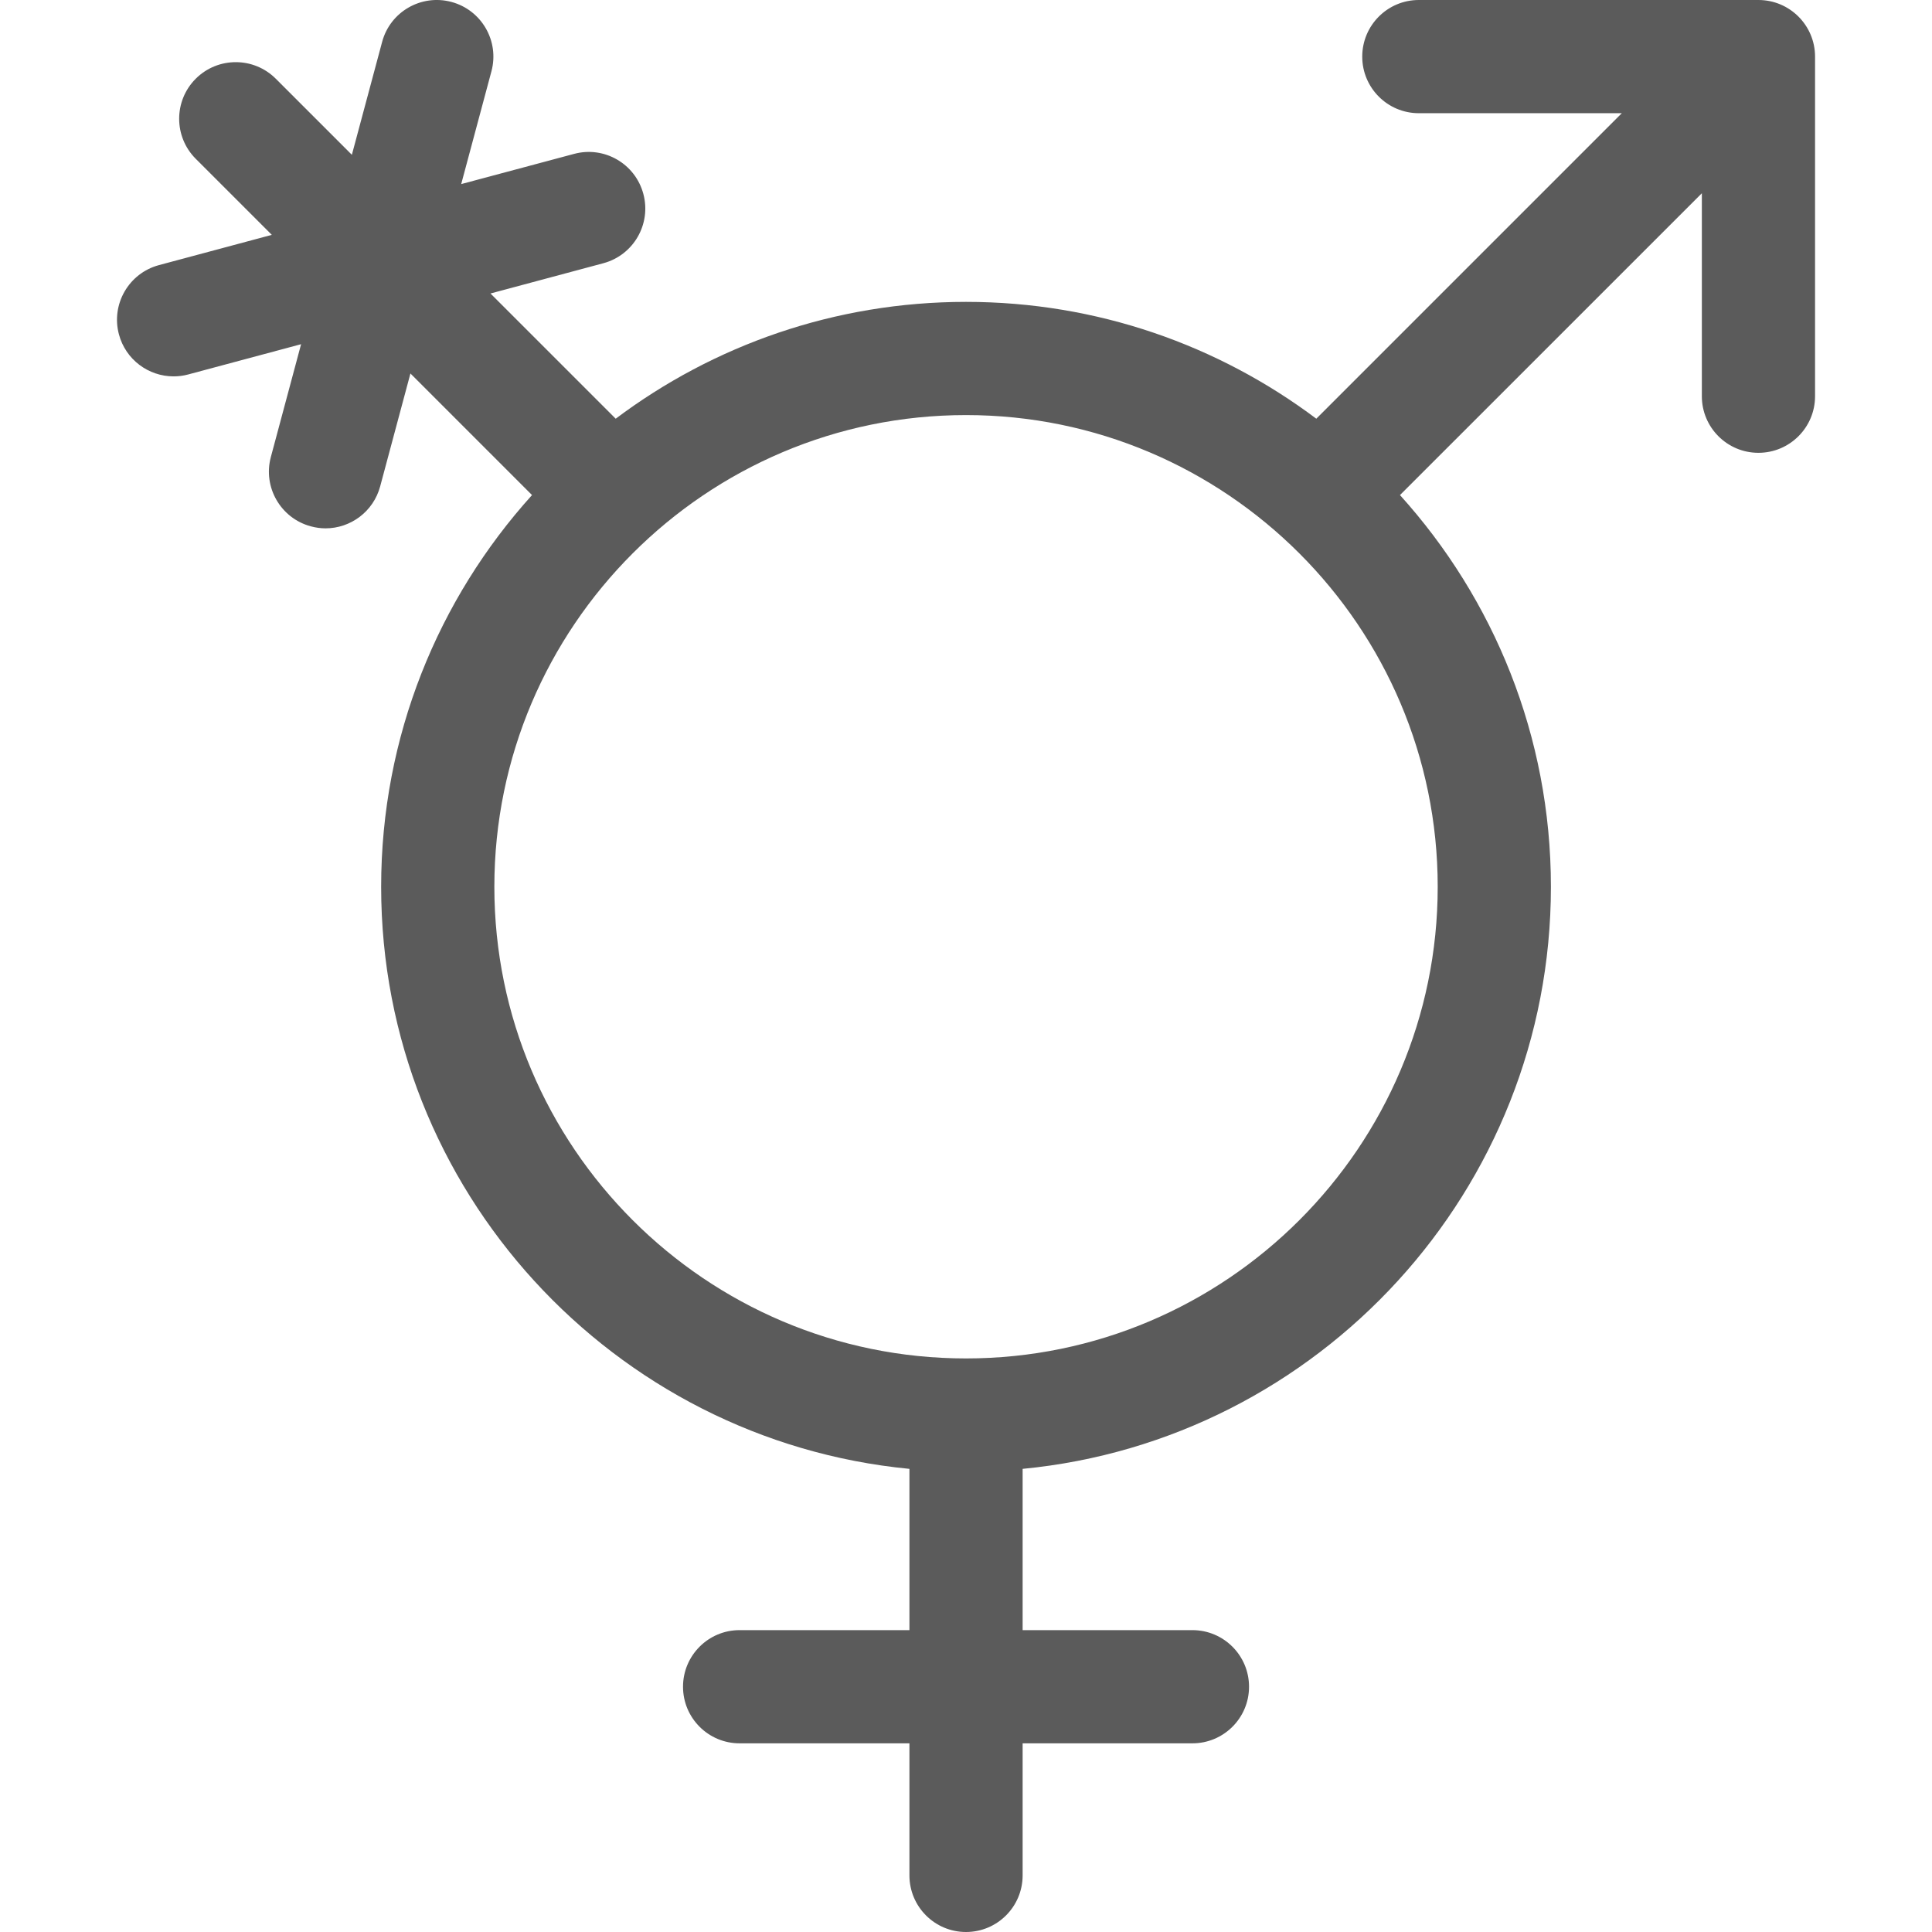 <svg width="32" height="32" viewBox="0 0 32 32" fill="none" xmlns="http://www.w3.org/2000/svg">
<g clip-path="url(#clip0_2:122)">
<path d="M29.125 1.9223e-06H23.5C22.982 1.9223e-06 22.563 0.42 22.563 0.938C22.563 1.455 22.982 1.875 23.5 1.875H26.862L21.802 6.935C20.184 5.72 18.175 5 16 5C13.826 5 11.816 5.72 10.198 6.935L8.124 4.861L9.993 4.36C10.493 4.226 10.79 3.712 10.656 3.212C10.522 2.711 10.008 2.414 9.508 2.549L7.639 3.049L8.14 1.18C8.274 0.68 7.977 0.166 7.477 0.032C6.976 -0.102 6.462 0.195 6.329 0.695L5.828 2.564L4.568 1.304C4.202 0.938 3.608 0.938 3.242 1.304C2.876 1.67 2.876 2.264 3.242 2.63L4.502 3.89L2.633 4.391C2.133 4.525 1.836 5.039 1.97 5.539C2.082 5.958 2.461 6.234 2.875 6.234C2.955 6.234 3.037 6.224 3.118 6.202L4.987 5.701L4.486 7.57C4.352 8.07 4.649 8.584 5.149 8.718C5.231 8.74 5.312 8.751 5.393 8.751C5.806 8.751 6.185 8.474 6.297 8.055L6.798 6.186L8.812 8.2C7.259 9.919 6.313 12.195 6.313 14.688C6.313 19.713 10.159 23.856 15.063 24.329V27H12.25C11.732 27 11.313 27.42 11.313 27.938C11.313 28.455 11.732 28.875 12.25 28.875H15.063V31.062C15.063 31.58 15.482 32 16 32C16.518 32 16.938 31.58 16.938 31.062V28.875H19.75C20.268 28.875 20.688 28.455 20.688 27.938C20.688 27.42 20.268 27 19.75 27H16.938V24.329C21.841 23.857 25.688 19.713 25.688 14.688C25.688 12.195 24.741 9.919 23.188 8.2L28.188 3.201V6.563C28.188 7.08 28.607 7.5 29.125 7.5C29.643 7.5 30.063 7.08 30.063 6.563V0.938C30.063 0.42 29.643 1.9223e-06 29.125 1.9223e-06ZM23.813 14.688C23.813 18.995 20.308 22.5 16 22.5C11.692 22.5 8.188 18.995 8.188 14.688C8.188 10.38 11.692 6.875 16 6.875C20.308 6.875 23.813 10.38 23.813 14.688Z" fill="#5B5B5B"/>
</g>
<defs>
<clipPath id="clip0_2:122">
<rect width="32" height="32" fill="white"/>
</clipPath>
</defs>
</svg>
